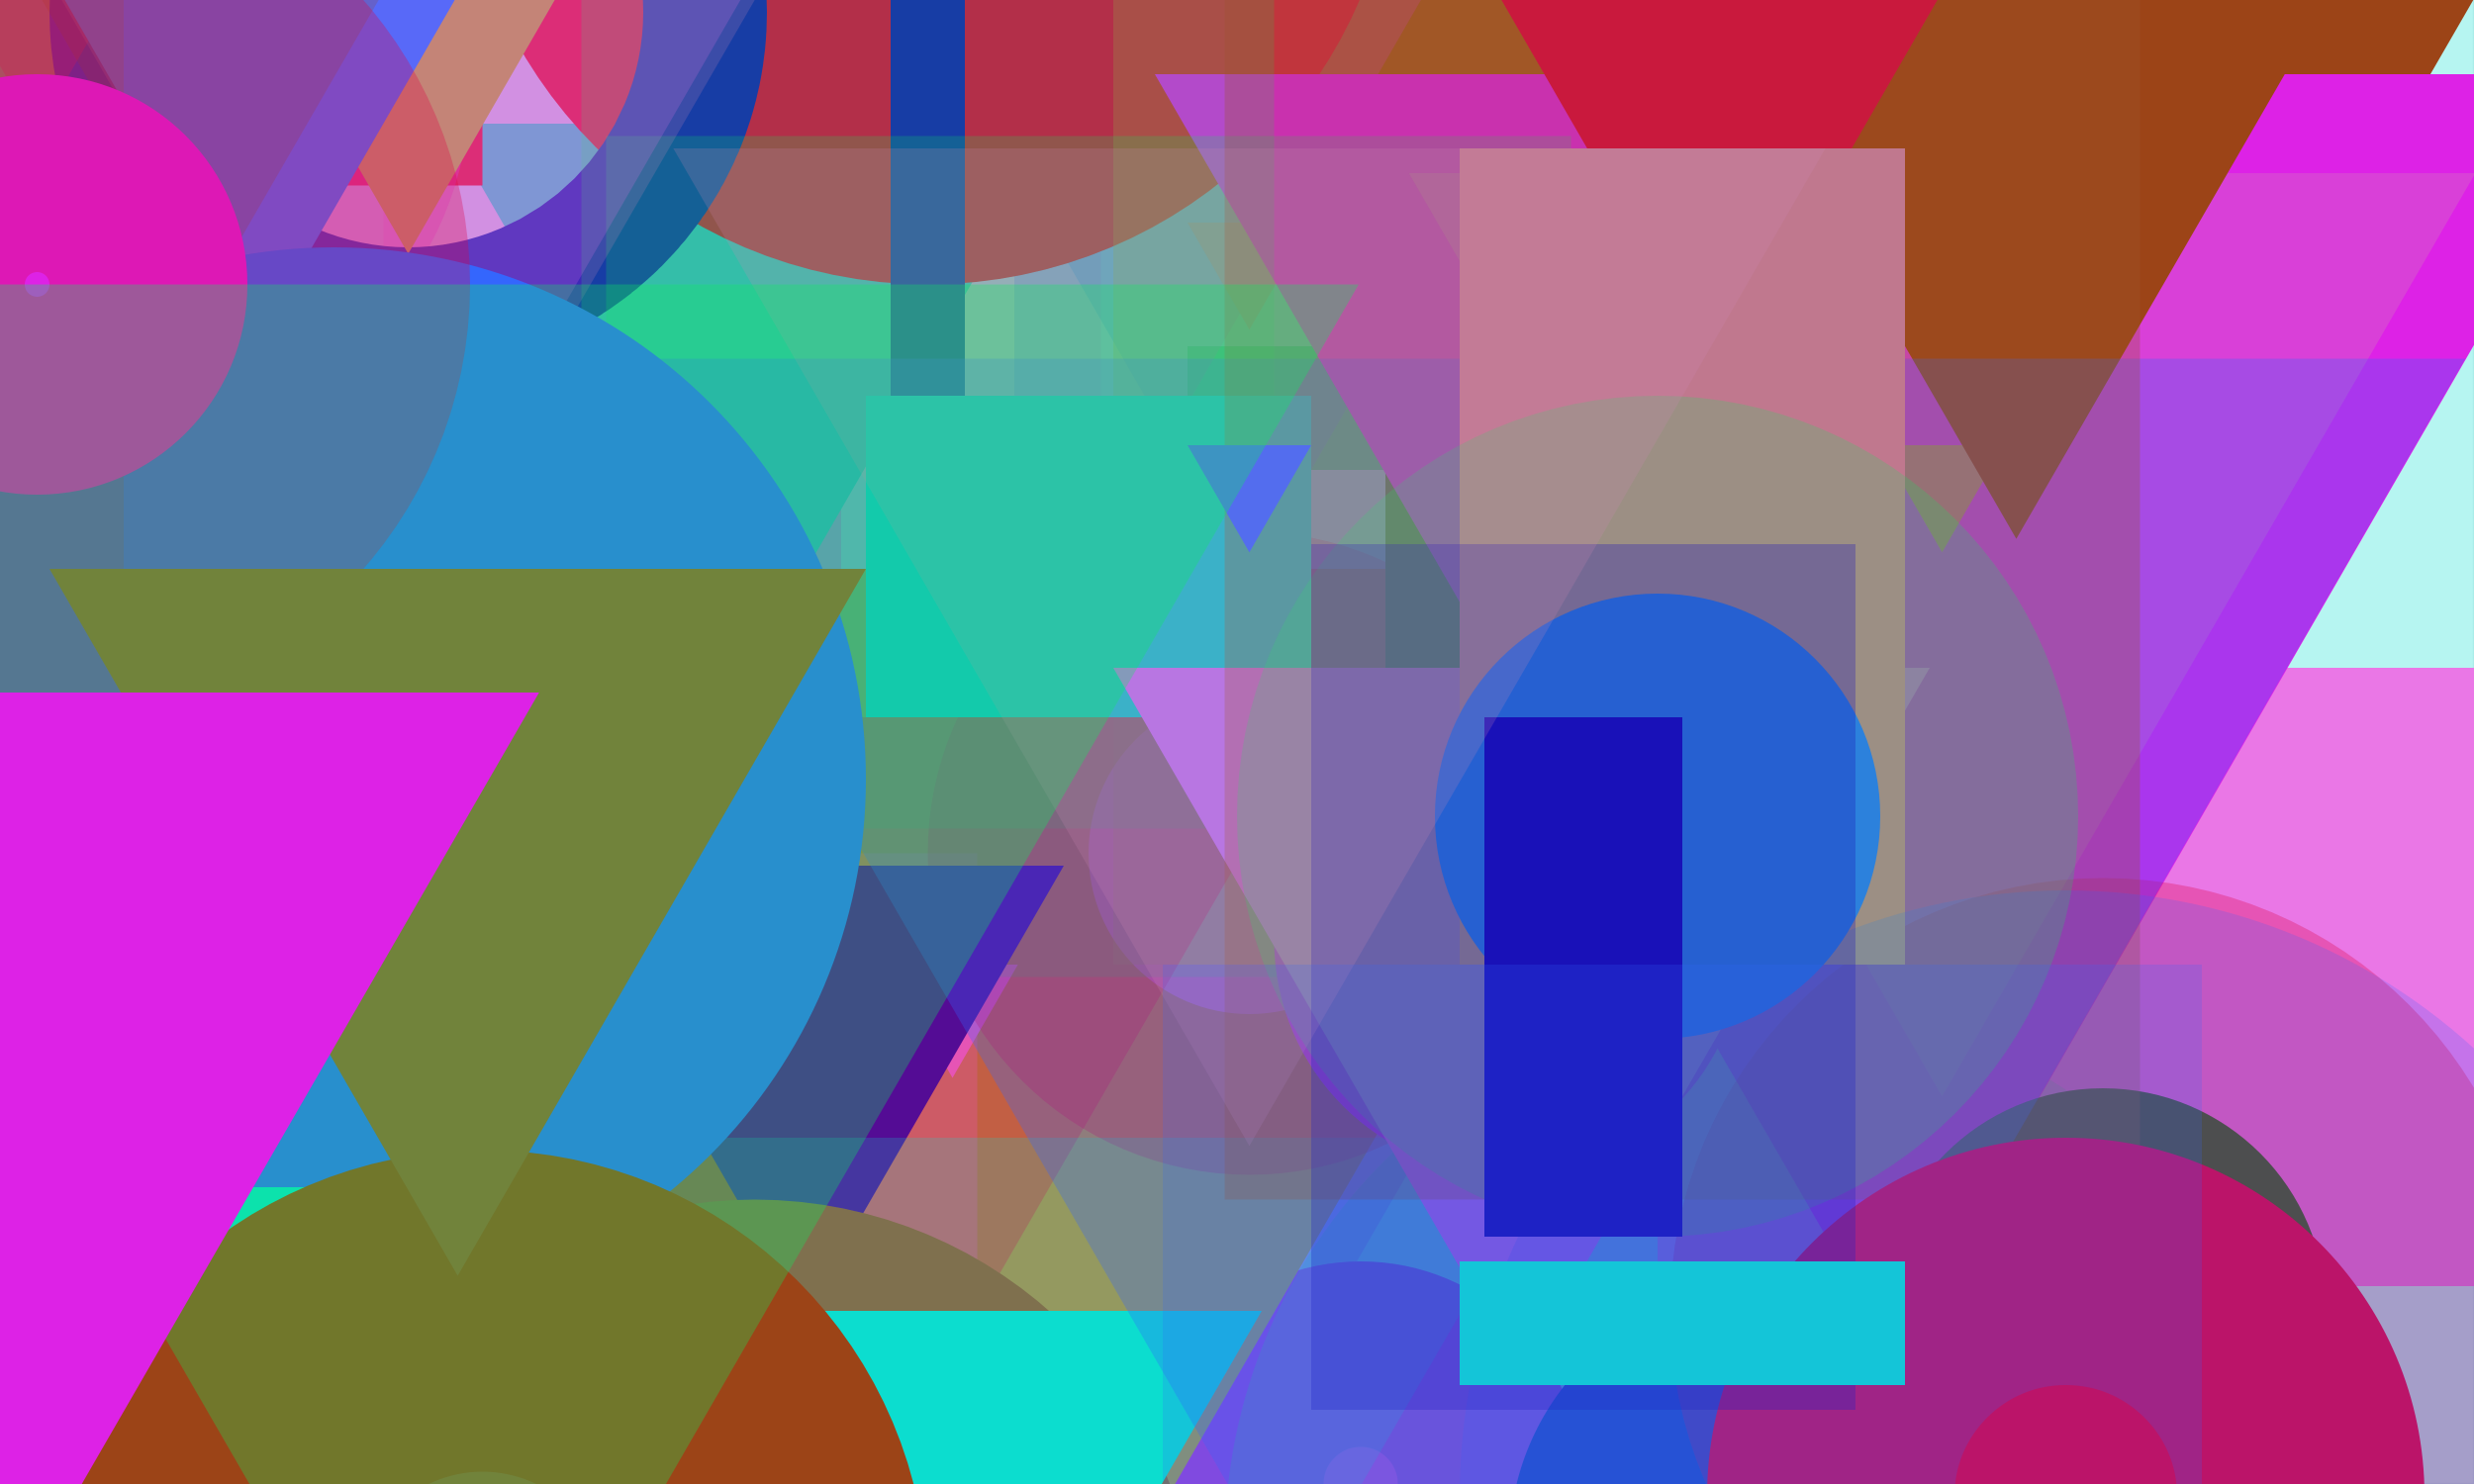 <?xml version="1.0" standalone="no"?>
<svg xmlns="http://www.w3.org/2000/svg" xmlns:xlink="http://www.w3.org/1999/xlink/" width="20in" height="12in" viewBox="0 0 100 60" version="1.2">

  <desc>Picture by J. Wendt</desc>
  <!-- START Generator PARAMETERS in Json -->
  <desc>{"params":{"structure":"RANDOM","nr_of_figures":96,"rows":12,"columns":6,"x":["ri",[-20,80]],"y":["ri",[-20,120]],"height":["rr",[5,34,4]],"width":["rr",[3,21,5]],"palette":["#DD22E6","#0DDDCF","#3466FD","#D088B8","#9C552E","#1A11B8","#1A6617","#B68845","#DD0045","#0DEE5C","#9C4417","#EA77E6"],"figures":["rc",[["polygon","circle","rect"]]],"fill":["rc",[["#DD22E6","#0DDDCF","#3466FD","#D088B8","#9C552E","#1A11B8","#1A6617","#B68845","#DD0045","#0DEE5C","#9C4417","#EA77E6"]]],"stroke":["rc",[["#DD22E6","#0DDDCF","#3466FD","#D088B8","#9C552E","#1A11B8","#1A6617","#B68845","#DD0045","#0DEE5C","#9C4417","#EA77E6"]]],"stroke-opacity":["rc",[[0.2,0.3,1]]],"stroke-width":["ri",[10,25]]}}</desc>
  <!-- END Generator PARAMETERS in Json -->

  <!-- Show outline of canvas using 'rect' element -->
  <rect id="bg-00" x="0" y="0" width="100" height="60" fill="#0DDDCF" opacity=".3" stroke="#32A0A5" stroke-opacity=".3" stroke-width="0.1"/>

<circle fill="#DD22E6" stroke="#0DDDCF" stroke-opacity="0.2" stroke-width="14" r="2.50" cx="-8.50" cy="102.50"/>
<polygon fill="#0DEE5C" stroke="#9C4417" stroke-opacity="1" stroke-width="16" points="60.00,3.00 89.00,3.00 74.50,28.11"/>
<rect fill="#EA77E6" height="29" stroke="#EA77E6" stroke-opacity="0.3" stroke-width="21" width="8" x="26" y="2"/>
<circle fill="#D088B8" stroke="#9C552E" stroke-opacity="0.3" stroke-width="20" r="16.50" cx="49.50" cy="83.50"/>
<circle fill="#DD0045" stroke="#9C552E" stroke-opacity="1" stroke-width="12" r="9.00" cx="1.00" cy="105.00"/>
<polygon fill="#D088B8" stroke="#DD22E6" stroke-opacity="0.3" stroke-width="17" points="51.00,32.00 56.00,32.00 53.50,36.33"/>
<rect fill="#9C4417" height="13" stroke="#B68845" stroke-opacity="0.2" stroke-width="11" width="8" x="-15" y="51"/>
<circle fill="#1A6617" stroke="#3466FD" stroke-opacity="0.2" stroke-width="11" r="2.50" cx="32.50" cy="32.50"/>
<rect fill="#1A6617" height="25" stroke="#0DDDCF" stroke-opacity="0.2" stroke-width="25" width="18" x="11" y="112"/>
<rect fill="#0DEE5C" height="5" stroke="#3466FD" stroke-opacity="0.3" stroke-width="14" width="18" x="48" y="14"/>
<polygon fill="#0DDDCF" stroke="#0DDDCF" stroke-opacity="1" stroke-width="25" points="-2.00,64.00 19.00,64.00 8.50,82.19"/>
<polygon fill="#DD22E6" stroke="#1A11B8" stroke-opacity="1" stroke-width="11" points="10.00,35.00 39.00,35.00 24.50,60.11"/>
<rect fill="#EA77E6" height="17" stroke="#1A6617" stroke-opacity="1" stroke-width="13" width="3" x="9" y="66"/>
<circle fill="#0DEE5C" stroke="#DD0045" stroke-opacity="1" stroke-width="18" r="9.00" cx="58.00" cy="88.00"/>
<polygon fill="#0DEE5C" stroke="#DD22E6" stroke-opacity="0.3" stroke-width="23" points="-15.00,27.00 -2.00,27.00 -8.50,38.26"/>
<polygon fill="#0DEE5C" stroke="#9C4417" stroke-opacity="1" stroke-width="21" points="28.00,-11.00 37.00,-11.00 32.50,-3.21"/>
<polygon fill="#0DDDCF" stroke="#DD22E6" stroke-opacity="0.3" stroke-width="20" points="18.00,5.00 43.00,5.00 30.50,26.65"/>
<polygon fill="#9C552E" stroke="#9C4417" stroke-opacity="1" stroke-width="17" points="28.00,96.00 49.00,96.00 38.50,114.19"/>
<circle fill="#DD22E6" stroke="#1A11B8" stroke-opacity="0.2" stroke-width="15" r="9.00" cx="55.00" cy="60.00"/>
<rect fill="#1A6617" height="9" stroke="#EA77E6" stroke-opacity="1" stroke-width="16" width="18" x="75" y="35"/>
<polygon fill="#EA77E6" stroke="#B68845" stroke-opacity="1" stroke-width="16" points="22.00,31.00 55.00,31.00 38.50,59.58"/>
<rect fill="#0DDDCF" height="33" stroke="#D088B8" stroke-opacity="0.3" stroke-width="11" width="3" x="30" y="80"/>
<circle fill="#1A6617" stroke="#B68845" stroke-opacity="0.3" stroke-width="10" r="14.50" cx="-4.50" cy="125.50"/>
<rect fill="#0DEE5C" height="17" stroke="#EA77E6" stroke-opacity="0.3" stroke-width="11" width="18" x="16" y="40"/>
<circle fill="#D088B8" stroke="#DD0045" stroke-opacity="0.3" stroke-width="13" r="6.50" cx="50.50" cy="34.50"/>
<rect fill="#1A11B8" height="17" stroke="#1A6617" stroke-opacity="0.2" stroke-width="16" width="3" x="-17" y="3"/>
<polygon fill="#D088B8" stroke="#3466FD" stroke-opacity="0.3" stroke-width="10" points="48.00,9.00 53.00,9.00 50.50,13.33"/>
<circle fill="#1A11B8" stroke="#B68845" stroke-opacity="0.3" stroke-width="15" r="10.50" cx="-1.50" cy="53.50"/>
<circle fill="#1A6617" stroke="#DD0045" stroke-opacity="1" stroke-width="21" r="8.50" cx="37.50" cy="-7.50"/>
<rect fill="#B68845" height="21" stroke="#B68845" stroke-opacity="0.2" stroke-width="24" width="13" x="57" y="79"/>
<rect fill="#9C4417" height="29" stroke="#DD22E6" stroke-opacity="0.3" stroke-width="12" width="13" x="-15" y="-14"/>
<circle fill="#3466FD" stroke="#DD0045" stroke-opacity="1" stroke-width="21" r="9.00" cx="67.00" cy="107.00"/>
<rect fill="#EA77E6" height="9" stroke="#1A11B8" stroke-opacity="0.2" stroke-width="15" width="13" x="-10" y="6"/>
<rect fill="#3466FD" height="21" stroke="#0DDDCF" stroke-opacity="0.3" stroke-width="23" width="8" x="7" y="64"/>
<rect fill="#9C4417" height="5" stroke="#DD0045" stroke-opacity="1" stroke-width="25" width="8" x="-1" y="-10"/>
<rect fill="#1A6617" height="21" stroke="#B68845" stroke-opacity="0.3" stroke-width="22" width="13" x="56" y="7"/>
<circle fill="#9C552E" stroke="#0DDDCF" stroke-opacity="0.2" stroke-width="20" r="8.50" cx="-3.50" cy="51.50"/>
<circle fill="#1A11B8" stroke="#0DEE5C" stroke-opacity="0.2" stroke-width="23" r="10.50" cx="71.50" cy="62.50"/>
<rect fill="#DD22E6" height="9" stroke="#DD0045" stroke-opacity="0.2" stroke-width="23" width="18" x="21" y="96"/>
<circle fill="#9C552E" stroke="#DD22E6" stroke-opacity="0.3" stroke-width="14" r="6.50" cx="5.50" cy="3.50"/>
<polygon fill="#D088B8" stroke="#0DEE5C" stroke-opacity="0.3" stroke-width="20" points="-6.00,6.00 -1.00,6.00 -3.50,10.33"/>
<polygon fill="#0DEE5C" stroke="#DD22E6" stroke-opacity="1" stroke-width="20" points="64.00,13.00 89.00,13.00 76.50,34.65"/>
<polygon fill="#9C4417" stroke="#DD22E6" stroke-opacity="1" stroke-width="25" points="55.00,112.00 84.00,112.00 69.50,137.11"/>
<rect fill="#9C552E" height="33" stroke="#9C552E" stroke-opacity="1" stroke-width="22" width="18" x="1" y="39"/>
<polygon fill="#B68845" stroke="#D088B8" stroke-opacity="0.3" stroke-width="22" points="76.00,18.00 81.00,18.00 78.50,22.33"/>
<circle fill="#9C552E" stroke="#1A11B8" stroke-opacity="1" stroke-width="24" r="2.50" cx="16.50" cy="0.50"/>
<circle fill="#1A6617" stroke="#DD0045" stroke-opacity="0.3" stroke-width="17" r="9.00" cx="85.00" cy="53.00"/>
<rect fill="#1A11B8" height="21" stroke="#0DEE5C" stroke-opacity="0.2" stroke-width="25" width="3" x="36" y="0"/>
<rect fill="#0DDDCF" height="13" stroke="#0DEE5C" stroke-opacity="0.2" stroke-width="21" width="18" x="35" y="16"/>
<polygon fill="#D088B8" stroke="#DD22E6" stroke-opacity="1" stroke-width="12" points="-8.00,116.00 -3.00,116.00 -5.50,120.33"/>
<polygon fill="#DD22E6" stroke="#1A6617" stroke-opacity="0.2" stroke-width="21" points="-8.00,66.00 9.00,66.00 0.50,80.72"/>
<rect fill="#9C4417" height="25" stroke="#9C552E" stroke-opacity="0.2" stroke-width="20" width="3" x="-19" y="41"/>
<polygon fill="#1A11B8" stroke="#DD0045" stroke-opacity="0.3" stroke-width="12" points="22.00,35.00 43.00,35.00 32.50,53.19"/>
<circle fill="#D088B8" stroke="#9C552E" stroke-opacity="1" stroke-width="23" r="6.50" cx="30.50" cy="66.50"/>
<circle fill="#3466FD" stroke="#DD22E6" stroke-opacity="1" stroke-width="24" r="14.50" cx="9.50" cy="82.50"/>
<polygon fill="#3466FD" stroke="#9C4417" stroke-opacity="1" stroke-width="12" points="77.00,2.00 86.00,2.00 81.50,9.79"/>
<polygon fill="#0DDDCF" stroke="#DD0045" stroke-opacity="1" stroke-width="16" points="63.00,-12.00 76.00,-12.00 69.50,-0.74"/>
<rect fill="#9C4417" height="13" stroke="#0DEE5C" stroke-opacity="1" stroke-width="16" width="18" x="27" y="90"/>
<polygon fill="#0DDDCF" stroke="#0DDDCF" stroke-opacity="0.2" stroke-width="14" points="30.00,53.00 51.00,53.00 40.50,71.19"/>
<circle fill="#1A11B8" stroke="#1A6617" stroke-opacity="1" stroke-width="12" r="8.50" cx="12.50" cy="87.50"/>
<rect fill="#1A11B8" height="33" stroke="#3466FD" stroke-opacity="0.3" stroke-width="18" width="3" x="54" y="74"/>
<circle fill="#9C4417" stroke="#DD22E6" stroke-opacity="1" stroke-width="11" r="4.00" cx="61.00" cy="38.00"/>
<polygon fill="#B68845" stroke="#DD0045" stroke-opacity="0.3" stroke-width="14" points="-5.00,-20.00 8.00,-20.00 1.50,-8.74"/>
<circle fill="#1A11B8" stroke="#0DDDCF" stroke-opacity="0.3" stroke-width="22" r="10.50" cx="47.50" cy="85.50"/>
<polygon fill="#EA77E6" stroke="#3466FD" stroke-opacity="0.3" stroke-width="25" points="45.00,27.00 78.00,27.00 61.50,55.58"/>
<circle fill="#0DDDCF" stroke="#0DEE5C" stroke-opacity="1" stroke-width="20" r="6.50" cx="85.50" cy="105.50"/>
<polygon fill="#B68845" stroke="#D088B8" stroke-opacity="0.2" stroke-width="14" points="10.00,-1.00 23.00,-1.00 16.50,10.26"/>
<rect fill="#D088B8" height="33" stroke="#9C552E" stroke-opacity="0.3" stroke-width="19" width="18" x="59" y="6"/>
<circle fill="#DD0045" stroke="#DD22E6" stroke-opacity="0.3" stroke-width="21" r="16.50" cx="70.50" cy="92.50"/>
<circle fill="#0DEE5C" stroke="#9C4417" stroke-opacity="0.2" stroke-width="20" r="9.00" cx="34.00" cy="87.00"/>
<circle fill="#DD0045" stroke="#3466FD" stroke-opacity="0.2" stroke-width="20" r="14.50" cx="83.50" cy="60.50"/>
<polygon fill="#3466FD" stroke="#EA77E6" stroke-opacity="0.2" stroke-width="20" points="-2.00,-8.00 23.00,-8.00 10.50,13.65"/>
<rect fill="#9C4417" height="21" stroke="#1A6617" stroke-opacity="0.3" stroke-width="23" width="18" x="-17" y="24"/>
<polygon fill="#1A11B8" stroke="#D088B8" stroke-opacity="0.2" stroke-width="11" points="18.00,96.00 39.00,96.00 28.50,114.19"/>
<circle fill="#1A6617" stroke="#0DEE5C" stroke-opacity="0.2" stroke-width="18" r="4.00" cx="45.00" cy="81.00"/>
<rect fill="#0DDDCF" height="29" stroke="#0DEE5C" stroke-opacity="1" stroke-width="13" width="13" x="19" y="78"/>
<rect fill="#EA77E6" height="33" stroke="#1A11B8" stroke-opacity="1" stroke-width="12" width="13" x="2" y="63"/>
<rect fill="#1A6617" height="29" stroke="#D088B8" stroke-opacity="1" stroke-width="23" width="8" x="5" y="26"/>
<circle fill="#3466FD" stroke="#3466FD" stroke-opacity="1" stroke-width="18" r="12.50" cx="13.50" cy="31.50"/>
<circle fill="#3466FD" stroke="#0DEE5C" stroke-opacity="0.2" stroke-width="16" r="9.00" cx="67.00" cy="33.00"/>
<circle fill="#0DDDCF" stroke="#3466FD" stroke-opacity="0.2" stroke-width="17" r="10.50" cx="46.50" cy="85.50"/>
<rect fill="#D088B8" height="33" stroke="#9C552E" stroke-opacity="0.2" stroke-width="24" width="8" x="-15" y="-17"/>
<rect fill="#1A11B8" height="21" stroke="#1A11B8" stroke-opacity="0.3" stroke-width="14" width="8" x="60" y="29"/>
<polygon fill="#EA77E6" stroke="#9C4417" stroke-opacity="0.2" stroke-width="22" points="4.00,-18.00 13.00,-18.00 8.50,-10.21"/>
<polygon fill="#9C552E" stroke="#0DDDCF" stroke-opacity="1" stroke-width="18" points="-19.00,57.00 6.00,57.00 -6.50,78.65"/>
<circle fill="#9C552E" stroke="#9C4417" stroke-opacity="1" stroke-width="23" r="6.50" cx="19.50" cy="64.50"/>
<polygon fill="#3466FD" stroke="#D088B8" stroke-opacity="0.2" stroke-width="24" points="48.00,18.00 53.00,18.00 50.50,22.33"/>
<circle fill="#B68845" stroke="#9C552E" stroke-opacity="1" stroke-width="21" r="6.50" cx="42.50" cy="113.50"/>
<rect fill="#0DDDCF" height="5" stroke="#3466FD" stroke-opacity="0.2" stroke-width="24" width="18" x="59" y="51"/>
<circle fill="#1A11B8" stroke="#1A6617" stroke-opacity="0.2" stroke-width="15" r="14.50" cx="-4.50" cy="116.50"/>
<circle fill="#DD22E6" stroke="#DD0045" stroke-opacity="0.3" stroke-width="18" r="8.50" cx="1.50" cy="11.50"/>
<polygon fill="#9C552E" stroke="#0DEE5C" stroke-opacity="0.3" stroke-width="23" points="2.00,23.00 35.00,23.00 18.50,51.58"/>
<polygon fill="#1A11B8" stroke="#DD22E6" stroke-opacity="1" stroke-width="24" points="-8.00,40.00 1.00,40.00 -3.50,47.79"/>
<rect fill="#DD22E6" height="25" stroke="#D088B8" stroke-opacity="1" stroke-width="21" width="8" x="66" y="87"/>
<polygon fill="#0DDDCF" stroke="#1A11B8" stroke-opacity="1" stroke-width="11" points="-3.00,95.00 6.00,95.00 1.50,102.79"/>
<circle fill="#1A11B8" stroke="#B68845" stroke-opacity="1" stroke-width="13" r="9.00" cx="59.00" cy="119.00"/>
</svg>